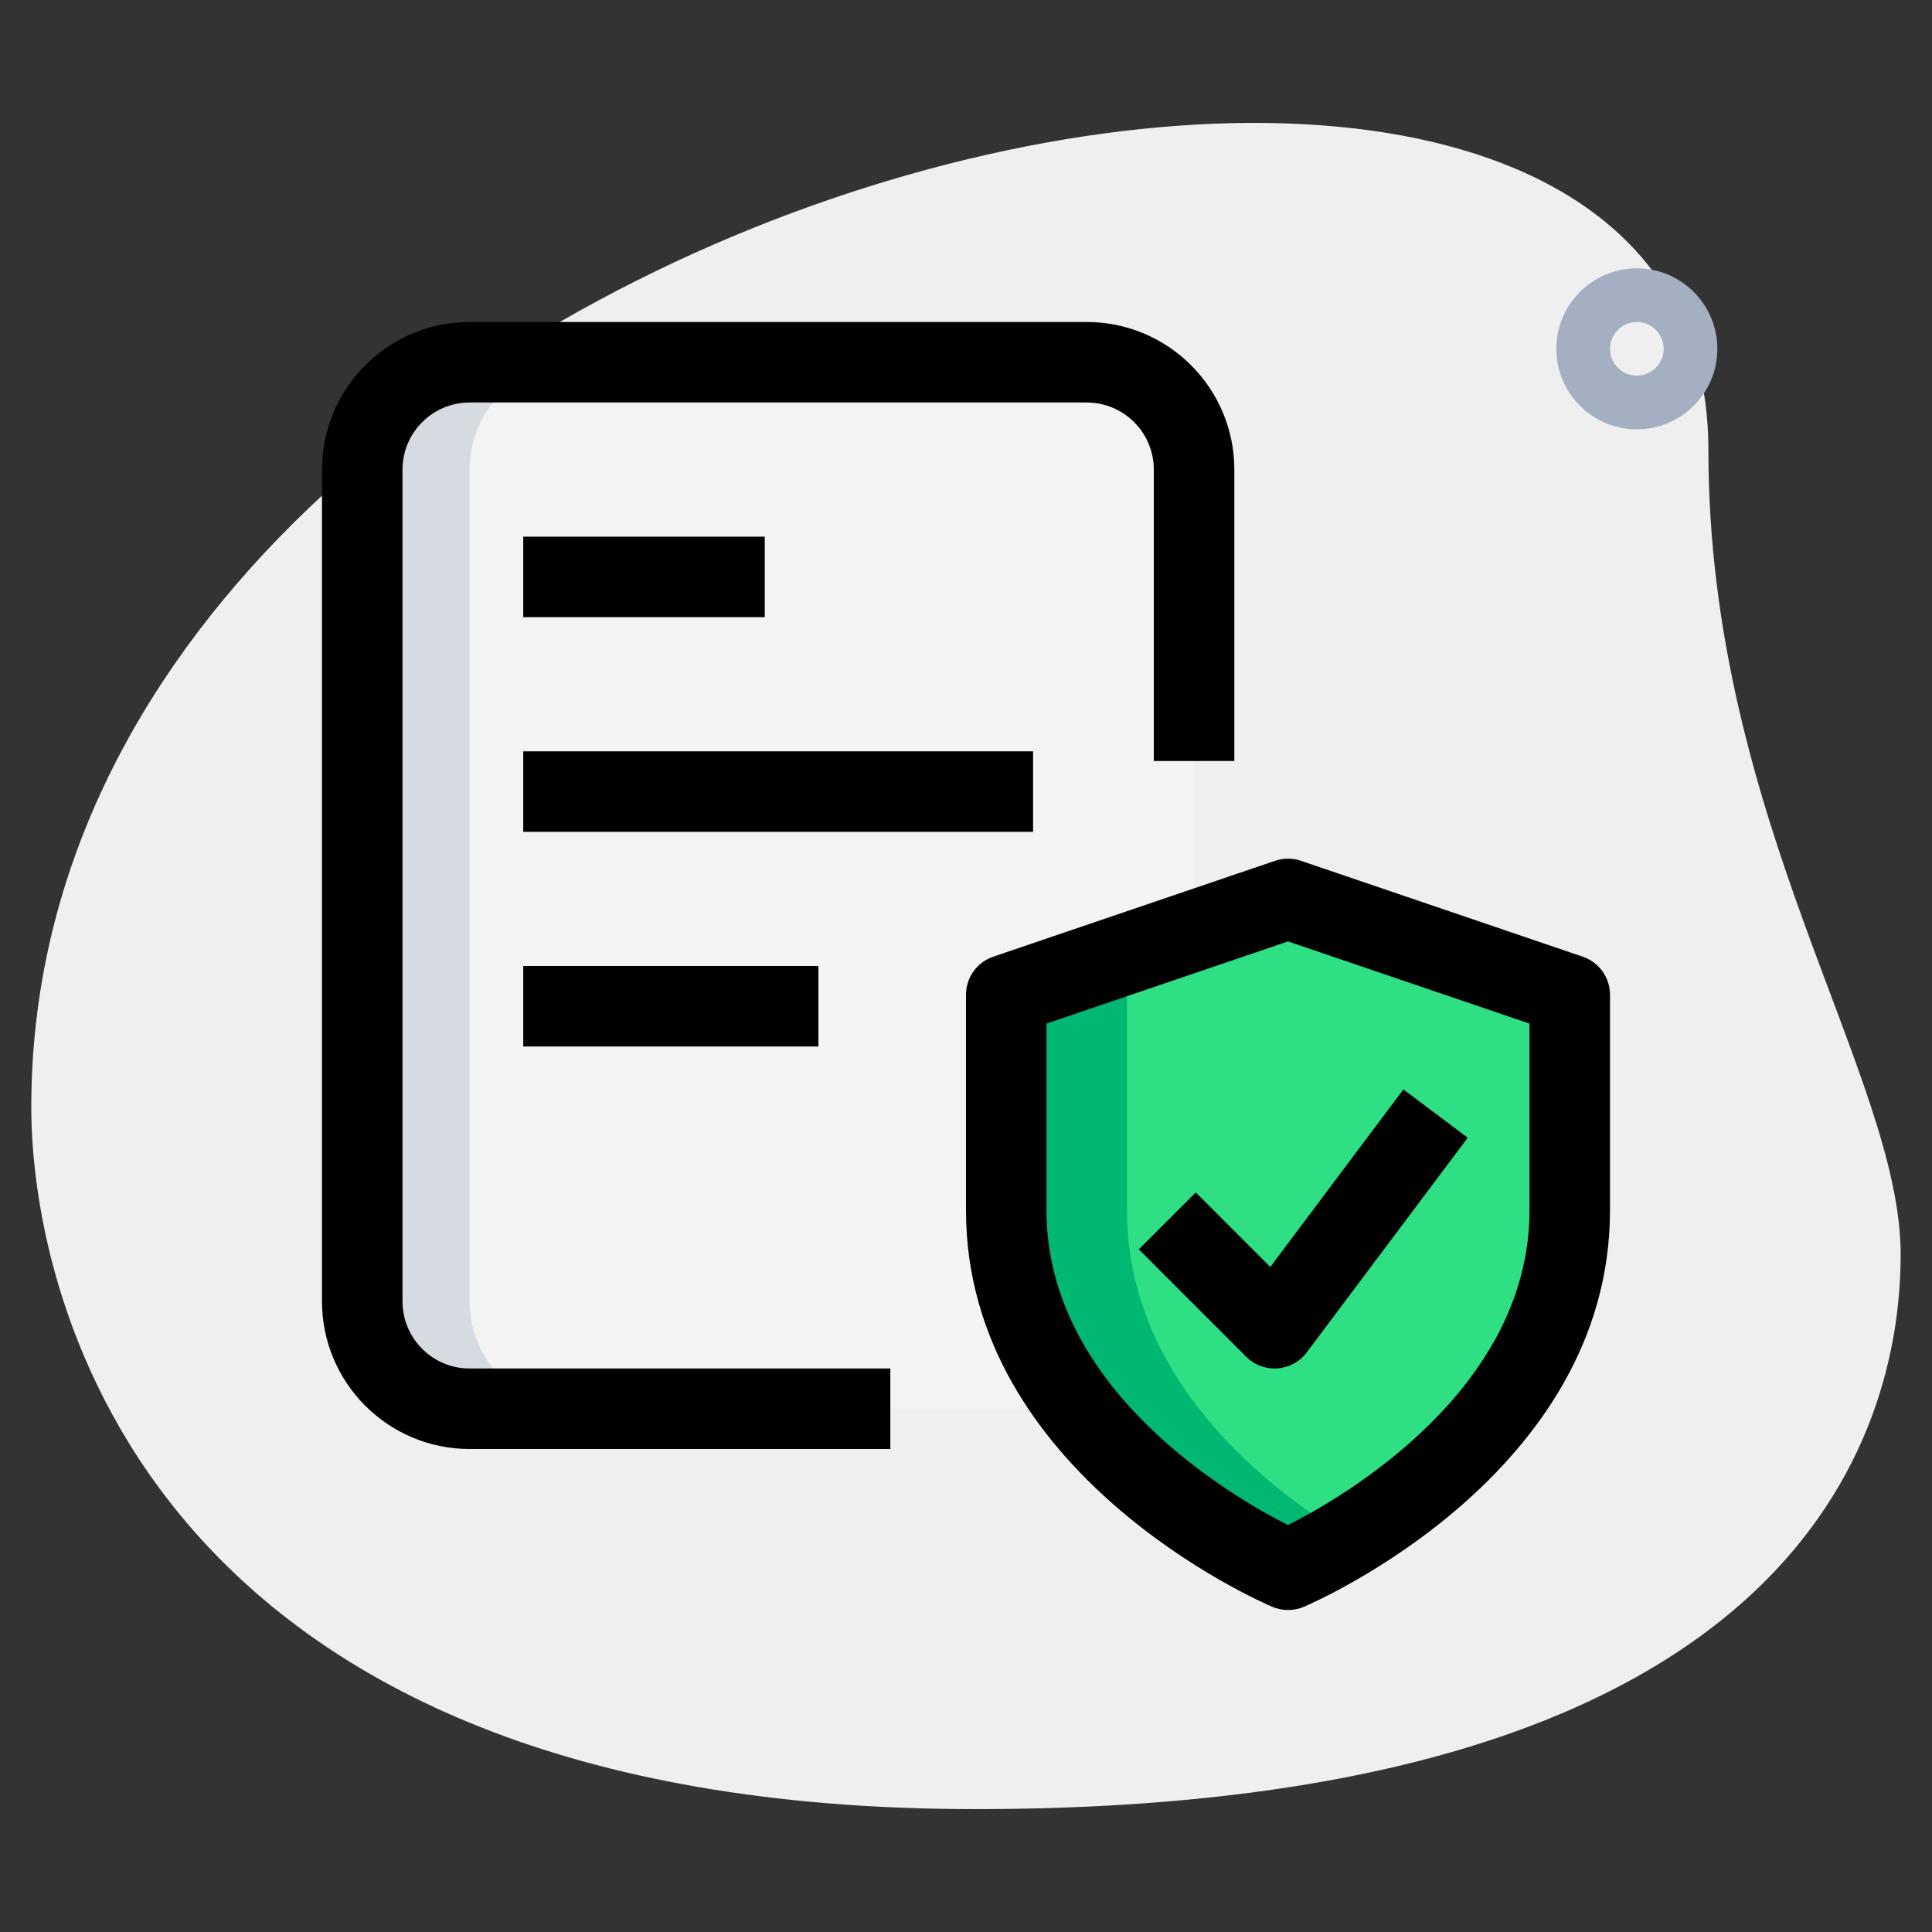 <svg xmlns="http://www.w3.org/2000/svg" id="line" height="512" viewBox="0 0 36 36" width="512"><rect x="0" y="0" width="36" height="36" fill="#333333" stroke="none"/><path d="m31.833 8.377c0 6.917 3.583 11.667 3.583 15s-1.916 10.333-17.249 10.333-17.584-9.417-17.584-13.083c0-17.167 31.25-24.5 31.25-12.25z" fill="#efefef"></path><path d="m30.5 8c-.827 0-1.5-.673-1.5-1.5s.673-1.5 1.5-1.5 1.5.673 1.5 1.5-.673 1.5-1.5 1.5zm0-2c-.275 0-.5.225-.5.5s.225.5.5.5.5-.225.5-.5-.225-.5-.5-.5z" fill="#a4afc1"></path><path d="m20.25 26.25h-11.75c-1.105 0-2-.895-2-2v-15.5c0-1.105.895-2 2-2h11.75c1.105 0 2 .895 2 2v15.5c0 1.105-.895 2-2 2z" fill="#f3f3f1"></path><path d="m24 29.25s5.25-2.232 5.25-6.696c0-1.786 0-4.018 0-4.018l-5.25-1.786-5.25 1.786v4.018c0 4.464 5.25 6.696 5.25 6.696z" fill="#2fdf84"></path><path d="m21 22.554c0-2.679 0-4.018 0-4.018l4.125-1.403-1.125-.383-5.25 1.786v4.018c0 4.464 5.25 6.696 5.25 6.696s.471-.203 1.125-.599c-1.542-.934-4.125-2.963-4.125-6.097z" fill="#00b871"></path><path d="m8.75 24.25v-15.5c0-1.105.895-2 2-2h-2.25c-1.105 0-2 .895-2 2v15.5c0 1.105.895 2 2 2h2.25c-1.105 0-2-.895-2-2z" fill="#d5dbe1"></path><path d="m24 30c-.1 0-.2-.02-.294-.06-.232-.099-5.706-2.483-5.706-7.386v-4.018c0-.321.204-.606.509-.71l5.25-1.786c.156-.053.326-.053.482 0l5.25 1.786c.305.104.509.389.509.71v4.018c0 4.903-5.474 7.287-5.706 7.387-.094.039-.194.059-.294.059zm-4.5-10.927v3.48c0 3.333 3.456 5.337 4.5 5.865 1.044-.528 4.5-2.532 4.5-5.865v-3.48l-4.5-1.531z"></path><path d="m23.75 25.5c-.198 0-.39-.078-.53-.22l-2-2 1.061-1.061 1.389 1.389 2.48-3.308 1.199.9-3 4c-.13.174-.329.282-.547.298-.017.001-.034.002-.052.002z"></path><path d="m16.59 27h-7.84c-1.517 0-2.75-1.233-2.75-2.75v-15.5c0-1.517 1.233-2.75 2.75-2.75h11.5c1.517 0 2.75 1.233 2.75 2.75v5.43h-1.5v-5.43c0-.689-.561-1.25-1.25-1.25h-11.5c-.689 0-1.25.561-1.25 1.25v15.5c0 .689.561 1.25 1.25 1.25h7.84z"></path><path d="m9.75 14h9.5v1.5h-9.5z"></path><path d="m9.75 18h5.5v1.5h-5.5z"></path><path d="m9.75 10h4.5v1.5h-4.5z"></path></svg>